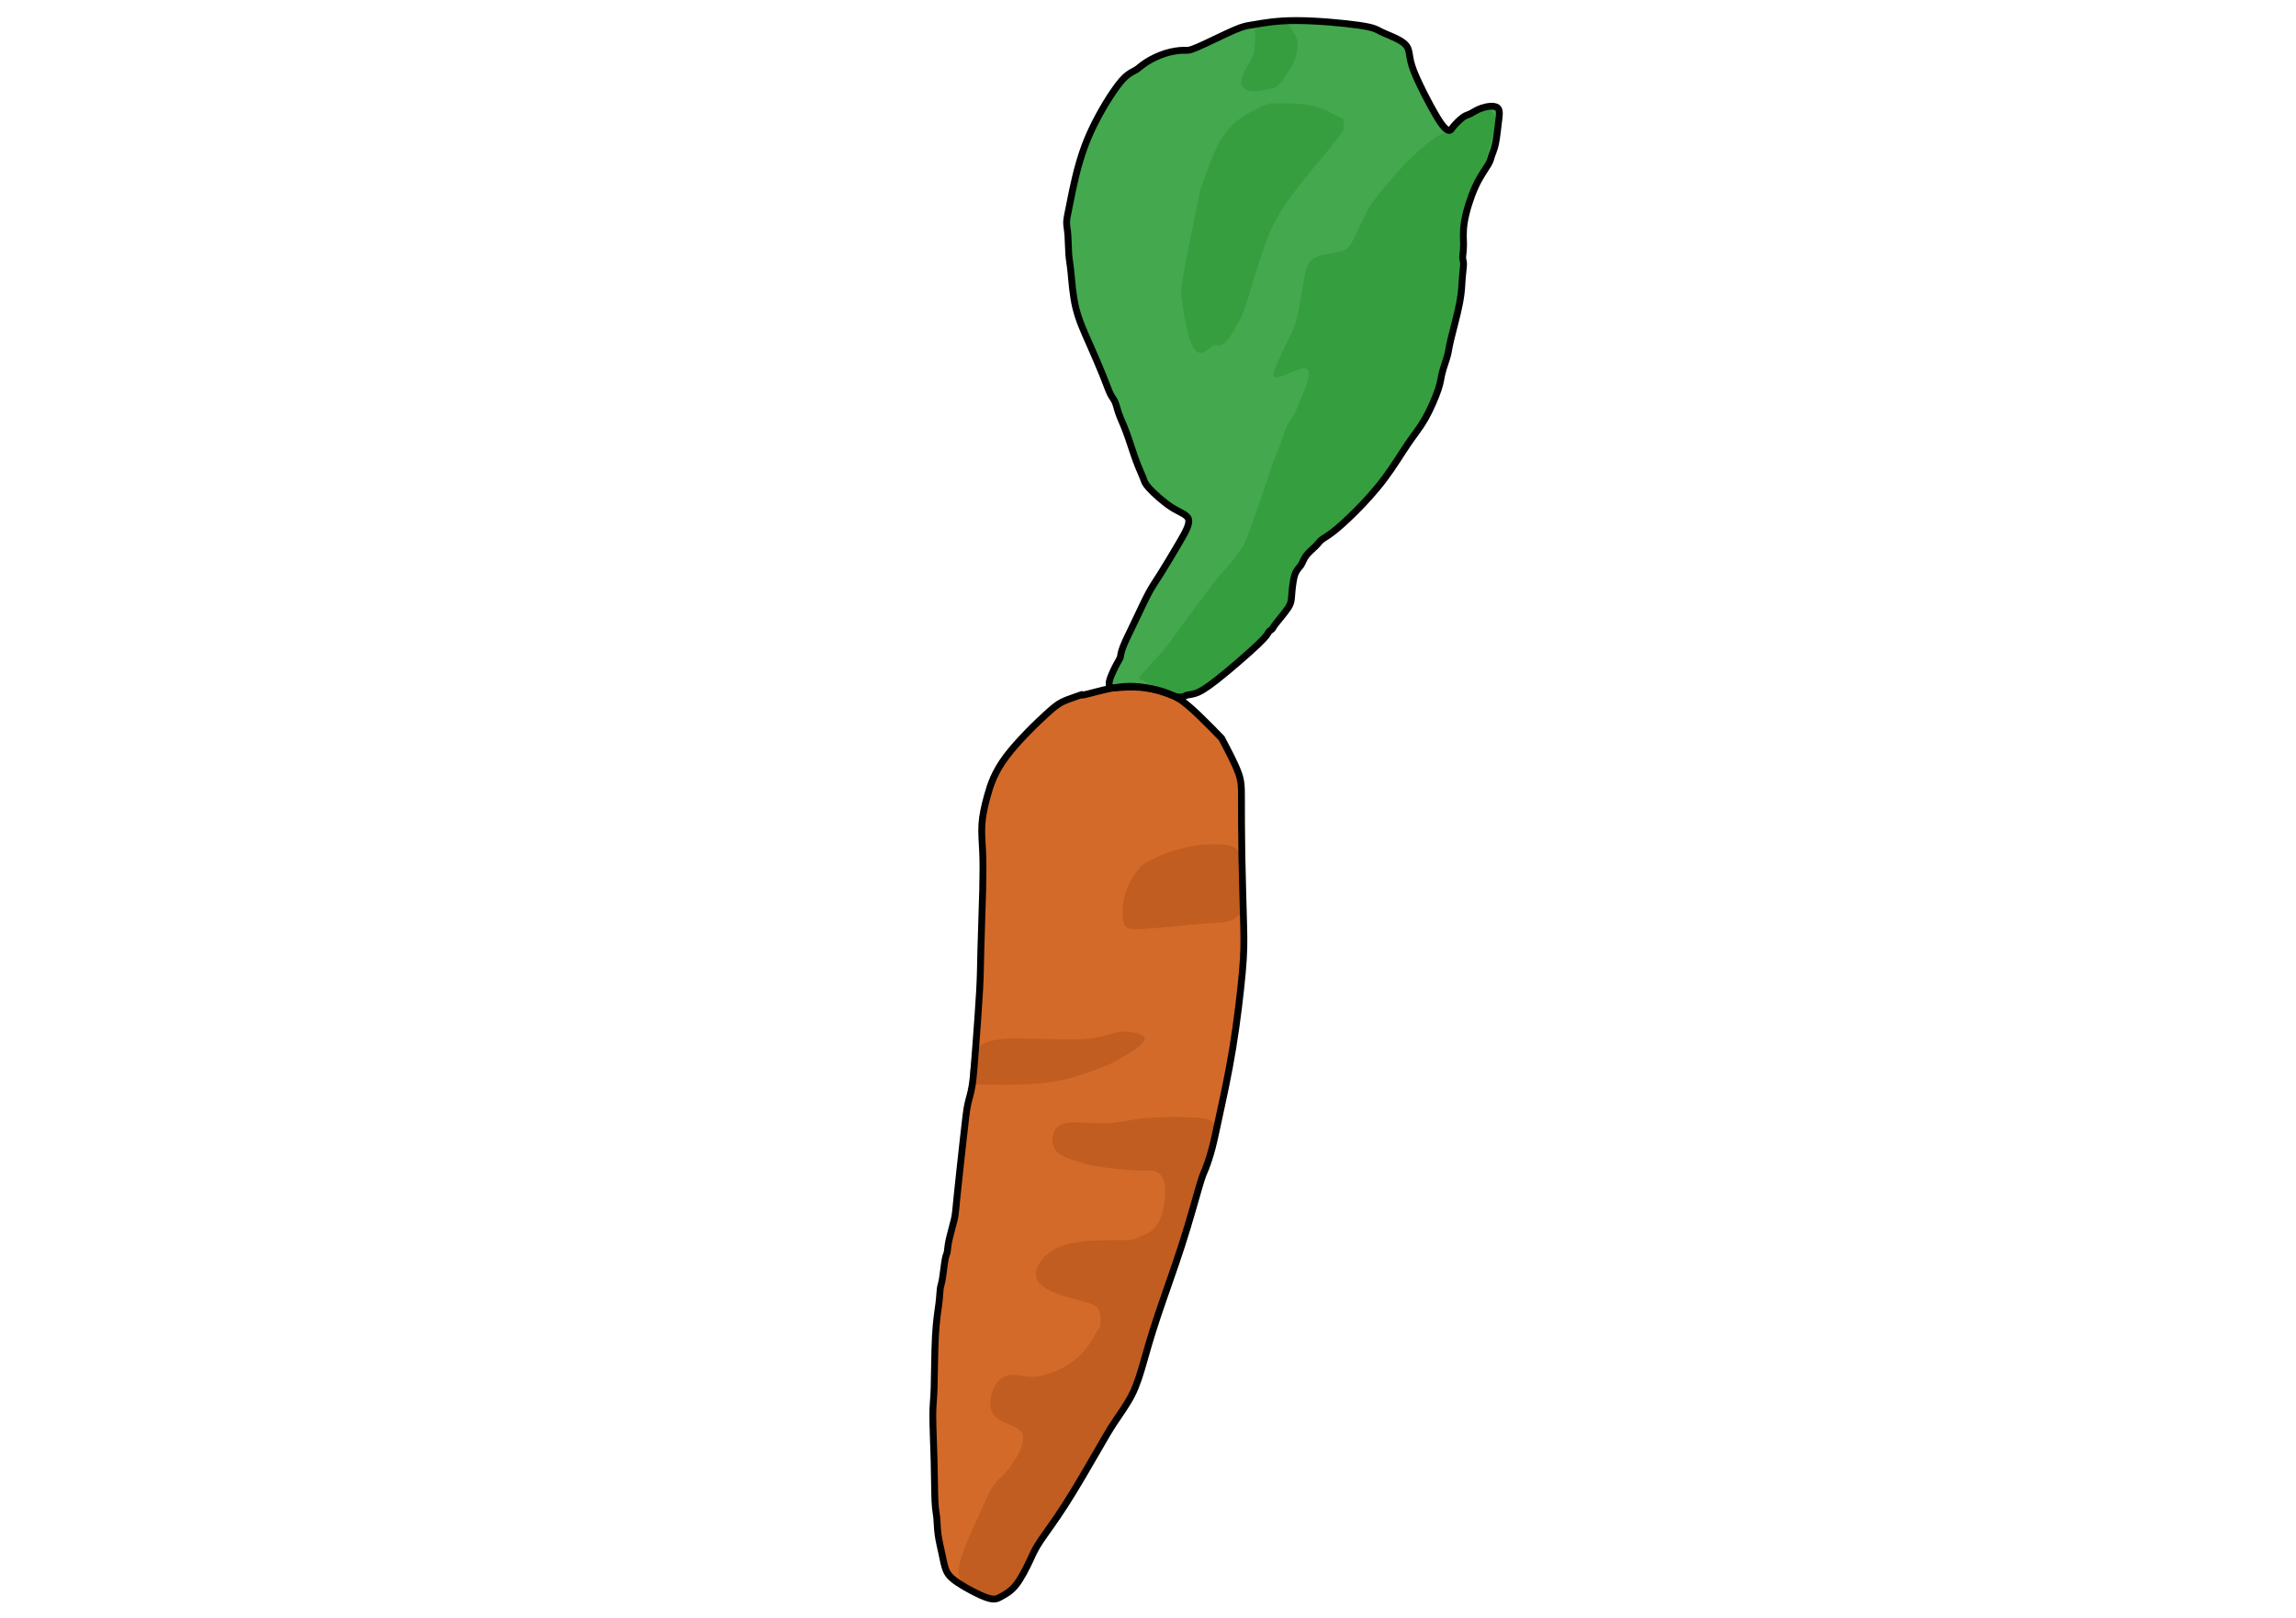 <?xml version="1.0" encoding="UTF-8" standalone="no"?>
<!-- Created with Inkscape (http://www.inkscape.org/) -->

<svg
   version="1.1"
   id="svg1"
   width="793.6"
   height="559.36"
   viewBox="0 0 793.6 559.36"
   sodipodi:docname="Carrot.svg"
   inkscape:version="1.4 (86a8ad7, 2024-10-11)"
   xmlns:inkscape="http://www.inkscape.org/namespaces/inkscape"
   xmlns:sodipodi="http://sodipodi.sourceforge.net/DTD/sodipodi-0.dtd"
   xmlns="http://www.w3.org/2000/svg"
   xmlns:svg="http://www.w3.org/2000/svg">
  <defs
     id="defs1">
    <inkscape:path-effect
       effect="bspline"
       id="path-effect13"
       is_visible="true"
       lpeversion="1.3"
       weight="33.333"
       steps="2"
       helper_size="0"
       apply_no_weight="true"
       apply_with_weight="true"
       only_selected="false"
       uniform="false" />
    <inkscape:path-effect
       effect="bspline"
       id="path-effect12"
       is_visible="true"
       lpeversion="1.3"
       weight="33.333"
       steps="2"
       helper_size="0"
       apply_no_weight="true"
       apply_with_weight="true"
       only_selected="false"
       uniform="false" />
    <inkscape:path-effect
       effect="bspline"
       id="path-effect11"
       is_visible="true"
       lpeversion="1.3"
       weight="33.333"
       steps="2"
       helper_size="0"
       apply_no_weight="true"
       apply_with_weight="true"
       only_selected="false"
       uniform="false" />
    <inkscape:path-effect
       effect="bspline"
       id="path-effect10"
       is_visible="true"
       lpeversion="1.3"
       weight="33.333"
       steps="2"
       helper_size="0"
       apply_no_weight="true"
       apply_with_weight="true"
       only_selected="false"
       uniform="false" />
    <inkscape:path-effect
       effect="bspline"
       id="path-effect9"
       is_visible="true"
       lpeversion="1.3"
       weight="33.333"
       steps="2"
       helper_size="0"
       apply_no_weight="true"
       apply_with_weight="true"
       only_selected="false"
       uniform="false" />
    <inkscape:path-effect
       effect="bspline"
       id="path-effect8"
       is_visible="true"
       lpeversion="1.3"
       weight="33.333"
       steps="2"
       helper_size="0"
       apply_no_weight="true"
       apply_with_weight="true"
       only_selected="false"
       uniform="false" />
    <inkscape:path-effect
       effect="bspline"
       id="path-effect7"
       is_visible="true"
       lpeversion="1.3"
       weight="33.333"
       steps="2"
       helper_size="0"
       apply_no_weight="true"
       apply_with_weight="true"
       only_selected="false"
       uniform="false" />
    <inkscape:path-effect
       effect="bspline"
       id="path-effect4"
       is_visible="true"
       lpeversion="1.3"
       weight="33.333"
       steps="2"
       helper_size="0"
       apply_no_weight="true"
       apply_with_weight="true"
       only_selected="false"
       uniform="false" />
    <inkscape:path-effect
       effect="bspline"
       id="path-effect2"
       is_visible="true"
       lpeversion="1.3"
       weight="33.333"
       steps="2"
       helper_size="0"
       apply_no_weight="true"
       apply_with_weight="true"
       only_selected="false"
       uniform="false" />
    <inkscape:path-effect
       effect="bspline"
       id="path-effect1"
       is_visible="true"
       lpeversion="1.3"
       weight="33.333"
       steps="2"
       helper_size="0"
       apply_no_weight="true"
       apply_with_weight="true"
       only_selected="false"
       uniform="false" />
  </defs>
  <sodipodi:namedview
     id="namedview1"
     pagecolor="#ffffff"
     bordercolor="#111111"
     borderopacity="1"
     inkscape:showpageshadow="0"
     inkscape:pageopacity="0"
     inkscape:pagecheckerboard="1"
     inkscape:deskcolor="#d1d1d1"
     showgrid="false"
     inkscape:zoom="3.9087068"
     inkscape:cx="435.31022"
     inkscape:cy="180.75032"
     inkscape:window-width="1920"
     inkscape:window-height="991"
     inkscape:window-x="-9"
     inkscape:window-y="-9"
     inkscape:window-maximized="1"
     inkscape:current-layer="svg1" />
  <g
     inkscape:groupmode="layer"
     inkscape:label="Image"
     id="g1"
     transform="matrix(1.253,0,0,1.253,-47.817,-30.978)">
    <path
       style="fill:#d36a2a;fill-opacity:0.996;stroke:none;stroke-width:1.89;stroke-opacity:1"
       d="m 363.233,217.421 c -2.94,-1.716 -6.333,-2.582 -9.589,-3.065 -3.256,-0.482 -6.375,-0.581 -13.451,1.316 -7.076,1.897 -1.105,-0.21 -5.087,1.188 -3.982,1.398 -4.706,1.64 -7.754,4.368 -3.048,2.728 -8.42,7.943 -11.652,12.268 -3.232,4.324 -4.323,7.757 -5.146,10.723 -0.822,2.966 -1.375,5.464 -1.531,7.92 -0.156,2.455 0.085,4.867 0.206,7.641 0.121,2.774 0.121,5.91 0.008,10.521 -0.113,4.612 -0.398,12.306 -0.504,16.511 -0.107,4.204 -0.107,6.858 -0.348,11.32 -0.241,4.462 -0.724,10.734 -1.085,15.558 -0.362,4.824 -0.603,8.201 -0.965,10.493 -0.362,2.291 -0.844,3.498 -1.206,5.186 -0.362,1.688 -0.603,3.859 -1.183,9.078 -0.58,5.219 -1.295,11.659 -1.745,16.064 -0.449,4.405 -0.449,5.129 -0.811,6.697 -0.362,1.568 -1.085,3.98 -1.447,5.668 -0.362,1.688 -0.362,2.653 -0.482,3.256 -0.121,0.603 -0.362,0.844 -0.603,2.171 -0.241,1.327 -0.482,3.739 -0.724,5.186 -0.241,1.447 -0.482,1.93 -0.603,2.774 -0.121,0.844 -0.121,2.05 -0.362,3.98 -0.241,1.93 -0.724,4.583 -0.965,9.045 -0.241,4.462 -0.241,10.734 -0.362,14.352 -0.121,3.618 -0.362,4.583 -0.362,7.598 0,3.015 0.241,8.08 0.362,12.663 0.121,4.583 0.121,8.683 0.241,11.096 0.121,2.412 0.362,3.136 0.482,4.342 0.121,1.206 0.121,2.894 0.362,4.704 0.241,1.809 0.724,3.739 1.085,5.427 0.362,1.688 0.603,3.136 1.085,4.342 0.482,1.206 1.206,2.171 3.377,3.618 2.171,1.447 5.789,3.377 7.96,4.101 2.171,0.724 2.894,0.241 3.98,-0.362 1.085,-0.603 2.533,-1.327 3.98,-3.136 1.447,-1.809 2.894,-4.704 3.889,-6.829 0.995,-2.126 1.388,-3.108 2.85,-5.315 1.462,-2.207 3.874,-5.343 6.889,-10.047 3.015,-4.704 6.633,-10.975 8.925,-14.955 2.291,-3.98 3.256,-5.668 4.732,-7.878 1.475,-2.209 3.294,-4.71 4.675,-7.372 1.382,-2.663 2.421,-6.125 3.2,-8.885 0.78,-2.76 1.986,-7.102 3.071,-10.358 1.085,-3.256 2.05,-5.427 3.377,-9.045 1.327,-3.618 3.015,-8.683 4.704,-14.352 1.688,-5.668 3.377,-11.94 4.342,-15.196 0.965,-3.256 1.206,-3.498 1.688,-4.704 0.482,-1.206 1.206,-3.377 1.809,-5.668 0.603,-2.291 1.085,-4.704 2.05,-9.166 0.965,-4.462 2.412,-10.975 3.618,-18.332 1.206,-7.357 2.171,-15.558 2.653,-20.985 0.482,-5.427 0.482,-8.08 0.362,-13.025 -0.121,-4.945 -0.362,-12.181 -0.482,-18.694 -0.121,-6.513 -0.121,-12.302 -0.121,-15.92 0,-3.618 0,-5.065 -0.912,-7.521 -0.912,-2.456 -2.736,-5.92 -4.559,-9.384 -3.823,-3.944 -8.981,-9.266 -11.921,-10.982 z"
       id="path1"
       inkscape:path-effect="#path-effect1"
       inkscape:original-d="m 363.68602,216.57123 c -3.3928,-0.86618 -6.78558,-1.73235 -10.17837,-2.59853 -3.11981,-0.0986 -6.2386,-0.19727 -9.35943,-0.29596 -10.90141,4.26296 -5.86307,-0.48716 -12.30158,4.34173 -0.72363,0.24121 -1.44725,0.48241 -2.17087,0.72362 -5.37244,5.21525 -10.74481,10.43044 -16.11722,15.64567 -1.09149,3.43292 -2.18298,6.86582 -3.27448,10.29876 -0.55306,2.49862 -1.10612,4.99722 -1.65919,7.49583 0.24121,2.41207 0.48242,4.82414 0.72362,7.23622 0,3.1357 0,6.27139 0,9.40709 -1.19846,6.05177 2.0026,13.87523 -0.72362,19.5378 0,2.65328 0,5.30656 0,7.95985 -0.48241,6.2714 -0.96483,12.54277 -1.44725,18.81417 -0.2412,3.37691 -0.48241,6.75381 -0.72362,10.13071 -0.48241,1.20604 -0.96482,2.41208 -1.44724,3.61812 -0.2412,2.17086 -0.48241,4.34173 -0.72362,6.5126 1.9513,8.58615 0.60258,14.95596 -2.53268,22.79409 0,0.72363 0,1.44725 0,2.17087 -0.72362,2.41208 -1.44724,4.82415 -2.17087,7.23622 0,0.96483 0,1.92966 0,2.89449 -0.2412,0.24121 -0.48241,0.48242 -0.72362,0.72363 -0.24121,2.41207 -0.48241,4.82414 -0.72362,7.23622 -0.24121,0.48241 -0.48242,0.96483 -0.72362,1.44724 0,1.20604 0,2.41208 0,3.61811 -0.48242,2.65328 -0.96483,5.30657 -1.44725,7.95985 0,6.27139 0,12.54278 0,18.81418 -0.2412,0.96483 -0.48241,1.92965 -0.72362,2.89448 0.24121,5.06536 0.48242,10.13072 0.72362,15.19607 0,4.10053 0,8.20105 0,12.30158 0.24121,0.72362 0.48242,1.44724 0.72363,2.17087 0,1.68845 0,3.3769 0,5.06535 0.48241,1.92966 0.96482,3.85932 1.44724,5.78898 0.24121,1.44724 0.48241,2.89449 0.72362,4.34173 0.72362,0.96483 1.44725,1.92966 2.17087,2.89449 3.61811,1.92966 7.23622,3.85932 10.85433,5.78898 0.72362,-0.48242 1.44725,-0.96483 2.17087,-1.44724 1.44724,-0.72363 2.89449,-1.44725 4.34173,-2.17087 1.44725,-2.89449 2.89449,-5.78898 4.34174,-8.68347 0.97306,-1.18483 1.44724,-2.13432 1.44724,-3.61811 2.41207,-3.1357 4.82415,-6.27139 7.23622,-9.40709 3.61811,-6.27139 7.23622,-12.54278 10.85434,-18.81418 0.96483,-1.68845 1.92966,-3.3769 2.89448,-5.06535 2.76908,-2.1605 4.25888,-4.89963 5.78898,-7.95985 0,-2.82932 1.18332,-6.24867 2.17087,-7.23622 1.20604,-4.34173 2.41207,-8.68347 3.61811,-13.0252 0.96483,-2.17087 1.92966,-4.34173 2.89449,-6.5126 1.68845,-5.06535 3.3769,-10.13071 5.06535,-15.19607 1.68846,-6.27139 3.37691,-12.54278 5.06536,-18.81417 0.24121,-0.24121 0.48242,-0.48242 0.72362,-0.72363 0.72363,-2.17086 1.44725,-4.34173 2.17087,-6.5126 0.48241,-2.41207 0.96483,-4.82414 1.44724,-7.23622 1.44725,-6.5126 2.89449,-13.0252 4.34174,-19.5378 0.96483,-8.20105 1.92966,-16.4021 2.89449,-24.60315 0,-2.65329 0,-5.30657 0,-7.95985 -0.24121,-7.23622 -0.48242,-14.47244 -0.72363,-21.70867 0,-5.78897 0,-11.57795 0,-17.36693 0,-1.44724 0,-2.89449 0,-4.34173 -1.82368,-3.46406 -5.47105,-10.3922 -5.47105,-10.3922 0,0 -8.57373,-9.66104 -11.46822,-11.83191 z"
       sodipodi:nodetypes="cccccccccscccccccccccccccccccccccccccccccccccccccccccccsscc"
       inkscape:label="Main carrot color" />
    <path
       style="fill:#44a84e;fill-opacity:1;stroke:none;stroke-width:1.89;stroke-opacity:1"
       d="m 344.097,213.594 c -0.121,-1.206 1.199,-3.922 1.979,-5.401 0.78,-1.479 1.021,-1.72 1.142,-2.202 0.121,-0.482 0.121,-1.206 0.724,-2.774 0.603,-1.568 1.809,-3.98 3.136,-6.754 1.327,-2.774 2.774,-5.91 3.859,-7.96 1.085,-2.05 1.809,-3.015 3.256,-5.307 1.447,-2.291 3.618,-5.91 5.307,-8.804 1.688,-2.894 2.894,-5.065 2.533,-6.392 -0.362,-1.327 -2.291,-1.809 -4.583,-3.256 -2.291,-1.447 -4.945,-3.859 -6.271,-5.307 -1.327,-1.447 -1.327,-1.93 -1.688,-2.894 -0.362,-0.965 -1.085,-2.412 -1.93,-4.704 -0.844,-2.291 -1.809,-5.427 -2.653,-7.719 -0.844,-2.291 -1.568,-3.739 -2.05,-5.065 -0.482,-1.327 -0.724,-2.533 -1.085,-3.377 -0.362,-0.844 -0.844,-1.327 -1.327,-2.291 -0.482,-0.965 -0.965,-2.412 -1.93,-4.824 -0.965,-2.412 -2.412,-5.789 -3.859,-9.045 -1.447,-3.256 -2.894,-6.392 -3.739,-9.889 -0.844,-3.498 -1.085,-7.357 -1.327,-9.769 -0.241,-2.412 -0.482,-3.377 -0.603,-4.945 -0.121,-1.568 -0.121,-3.739 -0.241,-5.307 -0.121,-1.568 -0.362,-2.533 -0.362,-3.498 0,-0.965 0.241,-1.93 0.965,-5.548 0.724,-3.618 1.93,-9.89 4.101,-15.678 2.171,-5.789 5.307,-11.096 7.477,-14.352 2.171,-3.256 3.377,-4.462 4.342,-5.186 0.965,-0.724 1.688,-0.965 2.412,-1.447 0.724,-0.482 1.447,-1.206 2.774,-2.05 1.327,-0.844 3.256,-1.809 5.186,-2.412 1.93,-0.603 3.859,-0.844 4.945,-0.844 1.085,-10e-7 1.327,0.241 3.859,-0.844 2.533,-1.085 7.357,-3.498 10.131,-4.704 2.774,-1.206 3.498,-1.206 5.668,-1.568 2.171,-0.362 5.789,-1.085 11.457,-1.085 5.668,0 13.387,0.724 17.488,1.327 4.101,0.603 4.583,1.085 5.789,1.688 1.206,0.603 3.136,1.327 4.583,2.05 1.447,0.724 2.412,1.447 2.894,2.412 0.482,0.965 0.482,2.171 0.844,3.739 0.362,1.568 1.085,3.498 2.653,6.754 1.568,3.256 3.98,7.839 5.548,10.131 1.568,2.291 2.291,2.291 2.653,2.171 0.362,-0.121 0.362,-0.362 0.965,-1.085 0.603,-0.724 1.809,-1.93 2.653,-2.533 0.844,-0.603 1.327,-0.603 2.05,-0.965 0.724,-0.362 1.688,-1.085 3.136,-1.568 1.447,-0.482 3.377,-0.724 4.221,-0.121 0.844,0.603 0.603,2.05 0.362,3.98 -0.241,1.93 -0.482,4.342 -0.844,6.03 -0.362,1.688 -0.844,2.653 -1.085,3.377 -0.241,0.724 -0.241,1.206 -0.965,2.412 -0.724,1.206 -2.171,3.136 -3.498,6.03 -1.327,2.894 -2.533,6.754 -3.015,9.648 -0.482,2.894 -0.241,4.824 -0.241,6.392 0,1.568 -0.241,2.774 -0.241,3.498 0,0.724 0.241,0.965 0.241,1.809 -10e-6,0.844 -0.241,2.291 -0.362,3.98 -0.121,1.688 -0.121,3.618 -0.724,6.754 -0.603,3.136 -1.809,7.477 -2.412,10.01 -0.603,2.533 -0.603,3.256 -0.965,4.583 -0.362,1.327 -1.085,3.256 -1.447,4.704 -0.362,1.447 -0.362,2.412 -1.085,4.583 -0.724,2.171 -2.171,5.548 -3.618,8.08 -1.447,2.533 -2.894,4.221 -4.704,6.874 -1.809,2.653 -3.98,6.271 -6.513,9.648 -2.533,3.377 -5.427,6.513 -7.96,9.045 -2.533,2.533 -4.704,4.462 -6.271,5.668 -1.568,1.206 -2.533,1.688 -3.136,2.171 -0.603,0.482 -0.844,0.965 -1.568,1.688 -0.724,0.724 -1.93,1.688 -2.653,2.653 -0.724,0.965 -0.965,1.93 -1.447,2.653 -0.482,0.724 -1.206,1.206 -1.688,2.653 -0.482,1.447 -0.724,3.859 -0.844,5.427 -0.121,1.568 -0.121,2.291 -0.965,3.618 -0.844,1.327 -2.533,3.256 -3.377,4.342 -0.844,1.085 -0.844,1.327 -1.085,1.568 -0.241,0.241 -0.724,0.482 -0.965,0.844 -0.241,0.362 -0.241,0.844 -2.894,3.377 -2.653,2.533 -7.96,7.116 -11.337,9.769 -3.377,2.653 -4.824,3.377 -5.91,3.739 -1.085,0.362 -1.809,0.362 -2.291,0.482 -0.482,0.121 -0.724,0.362 -1.206,0.482 -0.482,0.121 -1.206,0.121 -1.953,-0.064 -0.747,-0.185 -1.517,-0.554 -2.872,-1.026 -1.355,-0.472 -3.294,-1.048 -5.441,-1.346 -2.147,-0.298 -4.504,-0.318 -6.462,-0.176 -1.958,0.142 -3.519,0.446 -3.639,-0.76 z"
       id="path2"
       inkscape:path-effect="#path-effect2"
       inkscape:original-d="m 342.65708,215.10392 c 1.31932,-2.71599 2.63865,-5.43197 3.95797,-8.14796 0.24121,-0.24121 0.48241,-0.48242 0.72362,-0.72362 0,-0.72363 0,-1.44725 0,-2.17087 1.20604,-2.41207 2.41208,-4.82415 3.61811,-7.23622 1.44725,-3.1357 2.89449,-6.2714 4.34174,-9.40709 0.72362,-0.96483 1.44724,-1.92966 2.17086,-2.89449 2.17087,-3.61811 4.34174,-7.23622 6.5126,-10.85433 1.20604,-2.17087 2.41208,-4.34174 3.61811,-6.5126 -1.92966,-0.48242 -3.85931,-0.96483 -5.78897,-1.44725 -2.65329,-2.41207 -5.30657,-4.82415 -7.95985,-7.23622 0,-0.48242 0,-0.96483 0,-1.44725 -0.72362,-1.44724 -1.44724,-2.89448 -2.17087,-4.34173 -0.96482,-3.1357 -1.92965,-6.27139 -2.89448,-9.40709 -0.72363,-1.44724 -1.44725,-2.89449 -2.17087,-4.34173 -0.24121,-1.20604 -0.48242,-2.41208 -0.72362,-3.61811 -0.48242,-0.48242 -0.96483,-0.96483 -1.44725,-1.44725 -0.48241,-1.44724 -0.96483,-2.89449 -1.44724,-4.34173 -1.44725,-3.3769 -2.89449,-6.75381 -4.34174,-10.13071 -1.44724,-3.1357 -2.89448,-6.27139 -4.34173,-9.40709 -0.24121,-3.85932 -0.48241,-7.71864 -0.72362,-11.577956 -0.24121,-0.96483 -0.48242,-1.92966 -0.72362,-2.894489 0,-2.170867 0,-4.341734 0,-6.5126 -0.24121,-0.96483 -0.48242,-1.92966 -0.72363,-2.894489 0.24121,-0.96483 0.48242,-1.92966 0.72363,-2.894489 1.20603,-6.271393 2.41207,-12.542786 3.61811,-18.814178 3.13569,-5.306563 6.27139,-10.613126 9.40709,-15.919689 1.20603,-1.206038 2.41207,-2.412075 3.61811,-3.618112 0.72362,-0.241207 1.44724,-0.482414 2.17086,-0.723622 0.72363,-0.723622 1.44725,-1.447244 2.17087,-2.170867 1.92966,-0.964829 3.85932,-1.929659 5.78898,-2.894488 1.92966,-0.241208 3.85932,-0.482415 5.78898,-0.723623 0.2412,0.241208 0.48241,0.482415 0.72362,0.723623 4.82415,-2.412075 9.6483,-4.824149 14.47244,-7.236223 0.72363,0 1.44725,0 2.17087,0 3.61811,-0.723622 7.23622,-1.447244 10.85433,-2.170866 7.71864,0.723622 15.43728,1.447244 23.15592,2.170866 0.48241,0.482415 0.96483,0.96483 1.44724,1.447245 1.92966,0.723622 3.85932,1.447244 5.78898,2.170866 0.96483,0.723623 1.92966,1.447245 2.89449,2.170867 0,1.206037 0,2.412074 0,3.618111 0.72362,1.92966 1.44724,3.859319 2.17086,5.788978 2.41208,4.582941 4.82415,9.165882 7.23623,13.748822 0.72362,0 1.44724,0 2.17086,0 0,-0.241207 0,-0.482414 0,-0.723622 1.20604,-1.206037 2.41208,-2.412074 3.61811,-3.618111 0.48242,0 0.96483,0 1.44725,0 0.96483,-0.723622 1.92966,-1.447244 2.89449,-2.170867 1.92966,-0.241207 3.85932,-0.482414 5.78898,-0.723622 -0.24121,1.447245 -0.48242,2.894489 -0.72363,4.341734 -0.2412,2.412074 -0.48241,4.824148 -0.72362,7.236222 -0.48241,0.96483 -0.96483,1.929659 -1.44724,2.894489 0,0.482415 0,0.964829 0,1.447244 -1.44725,1.92966 -2.89449,3.859319 -4.34174,5.788978 -1.20603,3.859319 -2.41207,7.718637 -3.61811,11.577956 0.24121,1.929659 0.48242,3.859318 0.72362,5.788978 -0.2412,1.206037 -0.48241,2.412074 -0.72362,3.618111 0.24121,0.241207 0.48242,0.482415 0.72362,0.723622 -0.2412,1.447245 -0.48241,2.894489 -0.72362,4.341731 0,1.92966 0,3.85932 0,5.78898 -1.20604,4.34173 -2.41207,8.68347 -3.61811,13.0252 0,0.72362 0,1.44724 0,2.17087 -0.72362,1.92966 -1.44724,3.85932 -2.17087,5.78898 0,0.96482 0,1.92965 0,2.89448 -1.44724,3.37691 -2.89449,6.75381 -4.34173,10.13072 -1.44724,1.68845 -2.89449,3.3769 -4.34173,5.06535 -2.17087,3.61811 -4.34174,7.23622 -6.5126,10.85433 -2.89449,3.1357 -5.78898,6.2714 -8.68347,9.40709 -2.17087,1.92966 -4.34173,3.85932 -6.5126,5.78898 -0.96483,0.48242 -1.92966,0.96483 -2.89449,1.44725 -0.24121,0.48241 -0.48241,0.96483 -0.72362,1.44724 -1.20604,0.96483 -2.41208,1.92966 -3.61811,2.89449 -0.24121,0.96483 -0.48242,1.92966 -0.72362,2.89449 -0.72363,0.48241 -1.44725,0.96483 -2.17087,1.44724 -0.24121,2.41208 -0.48242,4.82415 -0.72362,7.23622 0,0.72363 0,1.44725 0,2.17087 -1.68846,1.92966 -3.37691,3.85932 -5.06536,5.78898 0,0.24121 0,0.48241 0,0.72362 -0.48241,0.24121 -0.96483,0.48242 -1.44724,0.72362 0,0.48242 0,0.96483 0,1.44725 -5.30657,4.58294 -10.61313,9.16588 -15.91969,13.74882 -1.44725,0.72362 -2.89449,1.44725 -4.34174,2.17087 -0.72362,0 -1.44724,0 -2.17086,0 -0.24121,0.2412 -0.48242,0.48241 -0.72363,0.72362 -0.72362,0 -1.44724,0 -2.17086,0 -0.77044,-0.36913 -1.54087,-0.73825 -2.31132,-1.10738 -1.93887,-0.57564 -3.87772,-1.15127 -5.81657,-1.72691 -2.35606,-0.0201 -4.71212,-0.0401 -7.06818,-0.0602 -1.56053,0.30391 -3.12106,0.60782 -4.68159,0.91174 z"
       inkscape:label="Main leaves color"
       sodipodi:nodetypes="ccccccccccccccccccccccccccccccccccccccccccccccccccccccccccccccccccccccccccccccccccccccccc" />
    <path
       style="fill:#c15d20;fill-opacity:1;stroke:none;stroke-width:1.89;stroke-opacity:1"
       d="m 302.65,458.971 c -0.247,-2.519 1.245,-6.445 2.464,-9.35 1.219,-2.905 2.184,-4.835 3.27,-7.247 1.085,-2.412 2.291,-5.307 3.377,-7.116 1.085,-1.809 2.05,-2.533 3.136,-3.618 1.085,-1.085 2.291,-2.533 3.618,-4.824 1.327,-2.291 2.774,-5.427 1.206,-7.236 -1.568,-1.809 -6.151,-2.291 -7.713,-4.962 -1.563,-2.671 -0.119,-7.482 2.048,-9.401 2.167,-1.918 5.062,-0.954 7.595,-0.712 2.533,0.241 4.704,-0.241 7.839,-1.568 3.136,-1.327 7.236,-3.498 10.734,-10.01 3.498,-6.513 0.603,4.342 1.327,-1.447 0.724,-5.789 -0.724,-6.513 -2.903,-7.21 -2.179,-0.698 -6.09,-1.6 -8.83,-2.622 -2.74,-1.022 -5.634,-2.469 -5.875,-5.002 -0.241,-2.533 2.171,-6.151 6.633,-7.96 4.462,-1.809 10.975,-1.809 14.714,-1.809 3.739,0 4.704,0 5.548,-0.241 0.844,-0.241 1.568,-0.724 2.171,-0.965 0.603,-0.241 1.085,-0.241 2.05,-0.844 0.965,-0.603 2.412,-1.809 3.377,-4.462 0.965,-2.653 1.447,-6.754 0.965,-9.166 -0.482,-2.412 -1.93,-3.136 -2.894,-3.377 -0.965,-0.241 -1.447,0 -4.221,-0.121 -2.774,-0.121 -7.839,-0.603 -10.975,-1.085 -3.136,-0.482 -4.342,-0.965 -6.28,-1.57 -1.939,-0.605 -4.597,-1.33 -5.792,-3.136 -1.195,-1.806 -0.953,-4.7 0.494,-6.148 1.447,-1.447 4.101,-1.447 6.754,-1.327 2.653,0.121 5.307,0.362 8.08,0.121 2.774,-0.241 5.668,-0.965 9.407,-1.327 3.739,-0.362 8.322,-0.362 11.91,-0.264 3.588,0.098 6.181,0.294 7.108,1.658 0.927,1.364 0.189,3.897 -1.468,9.328 -1.657,5.431 -9.03,29.283 -11.194,36.115 -2.164,6.831 -4.318,13.457 -5.766,17.9 -1.449,4.444 -2.187,6.69 -3.393,9.343 -1.206,2.653 -2.962,5.864 -4.416,8.379 -1.454,2.515 -2.753,4.605 -4.685,7.856 -1.933,3.251 -5.018,8.559 -6.998,11.881 -1.981,3.322 -3.202,5.252 -4.544,6.933 -1.342,1.681 -2.804,3.113 -3.656,4.312 -0.852,1.198 -1.093,2.163 -1.455,3.008 -0.362,0.844 -0.844,1.568 -1.085,2.171 -0.241,0.603 -0.241,1.085 -0.724,1.93 -0.482,0.844 -1.447,2.05 -1.93,2.894 -0.482,0.844 -0.482,1.327 -1.327,2.533 -0.844,1.206 -2.533,3.136 -4.119,4.384 -1.586,1.248 -3.069,1.814 -4.365,1.874 -1.296,0.061 -2.404,-0.384 -3.214,-0.738 -0.81,-0.354 -1.323,-0.618 -2.559,-1.338 -1.236,-0.72 -3.196,-1.896 -3.443,-4.414 z"
       id="path7"
       inkscape:path-effect="#path-effect8"
       inkscape:original-d="m 300.9364,460.31419 c 1.85951,-3.71215 3.03567,-7.75819 4.43218,-11.66841 0.96483,-1.92966 1.92966,-3.85931 2.89449,-5.78897 1.20604,-2.89449 2.41207,-5.78898 3.61811,-8.68347 0.96483,-0.72362 1.92966,-1.44725 2.89449,-2.17087 1.20603,-1.44724 2.41207,-2.89448 3.61811,-4.34173 1.44725,-3.1357 2.89449,-6.27139 4.34174,-9.40709 -4.58295,-0.48241 -9.16589,-0.96483 -13.74883,-1.44724 1.28305,-4.91202 2.06616,-9.92133 4.34174,-14.47245 2.89449,0.96483 5.78897,1.92966 8.68346,2.89449 2.17087,-0.48241 4.34174,-0.96483 6.5126,-1.44724 4.10053,-2.17087 8.20106,-4.34174 12.30158,-6.5126 2.34193,-11.70957 -0.81275,5.82841 2.89449,-10.85434 -1.44724,-0.72362 -2.89449,-1.44724 -4.34173,-2.17086 -2.8158,-1.08538 -7.19505,0.0412 -9.40709,-2.17087 -2.89453,-1.44726 -5.789,-2.8945 -8.68347,-4.34173 2.41206,-3.61809 4.82415,-7.23623 7.23622,-10.85434 6.5126,0 13.0252,0 19.5378,0 0.96483,0 1.92966,0 2.89449,0 0.72362,-0.48241 1.44725,-0.96483 2.17087,-1.44724 0.48241,0 0.96483,0 1.44724,0 1.44725,-1.20604 2.89449,-2.41208 4.34174,-3.61811 0.48241,-4.10053 0.96483,-8.20106 1.44724,-12.30158 -1.44724,-0.72362 -2.89449,-1.44725 -4.34173,-2.17087 -0.48242,0.24121 -0.96483,0.48242 -1.44725,0.72362 -5.06535,-0.48241 -10.13071,-0.96483 -15.19606,-1.44724 -1.20604,-0.48242 -2.41208,-0.96483 -3.61811,-1.44725 -2.68712,-0.66929 -5.4728,-0.92734 -7.95985,-2.17086 0.24121,-2.89449 0.48242,-5.78898 0.72362,-8.68347 2.65328,0 5.30657,0 7.95985,0 2.65328,0.24121 5.30656,0.48242 7.95984,0.72362 2.89449,-0.72362 5.78898,-1.44724 8.68347,-2.17086 4.58294,0 9.16588,0 13.74882,0 2.59298,0.19598 5.18596,0.39196 7.77894,0.58794 -0.7387,2.53268 -1.47733,5.06514 -2.21609,7.59803 2.39654,9.86575 -5.98008,33.40793 -12.12067,39.21128 -2.15578,6.63316 -4.309,13.25846 -6.46738,19.89961 -0.7387,2.24625 -1.4774,4.49249 -2.21609,6.73873 -1.67338,3.06032 -3.42897,6.27101 -5.02013,9.18096 -1.67105,1.89915 -2.79008,4.10116 -3.9347,6.3317 -0.27268,5.70198 -4.82122,10.15923 -8.37175,14.40261 -1.22111,1.92966 -2.44223,3.85932 -3.66334,5.78897 -1.46232,1.43217 -2.92464,2.86434 -4.38696,4.29651 -0.24121,0.96483 -0.48241,1.92965 -0.72362,2.89449 -0.48241,0.72362 -0.96482,1.44724 -1.44724,2.17087 0,0.48242 0,0.96483 0,1.44725 -0.96484,1.20604 -1.92966,2.41207 -2.89449,3.61811 0,0.48241 0,0.96482 0,1.44724 -1.68845,1.92965 -3.3769,3.85931 -5.06536,5.78898 -1.48331,0.56599 -2.96662,1.13199 -4.44993,1.69798 -1.10805,-0.44472 -2.21609,-0.88945 -3.32414,-1.33418 -0.51256,-0.26382 -1.02513,-0.52764 -1.53769,-0.79146 -1.95981,-1.17589 -3.91961,-2.35177 -5.87943,-3.52766 z"
       inkscape:label="Carrot shadow 1"
       sodipodi:nodetypes="cccccccccccccccccsccccccccccccccsccccccccccccccccsccc" />
    <path
       style="fill:#c15d20;fill-opacity:1;stroke:none;stroke-width:1.89;stroke-opacity:1"
       d="m 305.73,323.866 c 5.427,0.106 10.854,0.211 15.256,0.023 4.402,-0.188 7.779,-0.671 10.28,-1.183 2.501,-0.512 5.241,-1.425 8.301,-2.531 3.059,-1.106 4.646,-1.786 6.5,-2.779 1.853,-0.994 3.832,-2.23 5.335,-3.316 1.503,-1.086 2.932,-2.319 2.449,-3.164 -0.482,-0.844 -2.774,-1.387 -4.523,-1.538 -1.749,-0.151 -2.955,0.09 -4.643,0.573 -1.688,0.482 -3.859,1.206 -7.588,1.453 -3.729,0.247 -9.996,-0.026 -15.205,-0.144 -5.209,-0.118 -10.538,-0.133 -13.252,1.985 -2.714,2.118 -2.812,6.369 -2.861,8.495 -0.049,2.126 -0.049,2.126 -0.049,2.126 z"
       id="path8"
       inkscape:path-effect="#path-effect9"
       inkscape:original-d="m 305.73039,323.86618 c 0,0 10.85432,0.21105 16.2815,0.31658 3.37691,-0.48241 6.75381,-0.96483 10.13071,-1.44724 1.35448,-1.35254 4.18505,-1.99484 8.68347,-2.89449 1.68148,-1.04943 3.07925,-2.17087 5.06536,-2.17087 1.92961,-1.42726 3.31153,-3.61811 5.78897,-3.61811 1.2248,-1.05778 2.65328,-2.29147 3.97992,-3.43721 -2.29147,-0.54272 -4.58293,-1.08543 -6.8744,-1.62815 -1.20604,0.24121 -2.41208,0.48242 -3.61812,0.72363 -2.17086,0.72362 -4.34173,1.44724 -6.5126,2.17086 -5.28389,-0.30999 -11.65342,1.77131 -16.64331,-0.72362 -5.32917,-0.0151 -10.65834,-0.0301 -15.98753,-0.0452 -0.098,4.25129 -0.19598,8.50257 -0.29397,12.75385 0,-1e-5 0,-3e-5 0,-3e-5 z"
       inkscape:label="Carrot shadow 2"
       sodipodi:nodetypes="cccccccccccccc" />
    <path
       style="fill:#c15d20;fill-opacity:1;stroke:none;stroke-width:1.89;stroke-opacity:1"
       d="m 354.213,262.795 c -1.085,0.603 -1.085,0.603 -1.93,1.688 -0.844,1.085 -2.533,3.256 -3.498,6.151 -0.965,2.894 -1.206,6.513 -0.724,8.442 0.482,1.93 1.688,2.171 5.668,1.93 3.98,-0.241 10.734,-0.965 14.834,-1.327 4.101,-0.362 5.548,-0.362 6.754,-0.482 1.206,-0.121 2.171,-0.362 2.894,-0.724 0.724,-0.362 1.206,-0.844 1.666,-1.206 0.46,-0.362 0.897,-0.603 1.138,-2.05 0.241,-1.447 0.286,-4.101 0.234,-7.161 -0.053,-3.06 -0.204,-6.528 -1.41,-8.337 -1.206,-1.809 -3.467,-1.96 -5.442,-2.035 -1.975,-0.075 -3.663,-0.075 -6.075,0.286 -2.412,0.362 -5.548,1.085 -8.201,2.05 -2.653,0.965 -4.824,2.171 -5.91,2.774 z"
       id="path9"
       inkscape:path-effect="#path-effect10"
       inkscape:original-d="m 353.12765,263.39849 v 0 c -1.68845,2.17087 -3.3769,4.34174 -5.06536,6.5126 -0.2412,3.61811 -0.48241,7.23622 -0.72362,10.85434 1.20604,0.2412 2.41208,0.48241 3.61811,0.72362 6.75381,-0.72362 13.50762,-1.44725 20.26143,-2.17087 1.44724,0 2.89448,0 4.34173,0 0.96483,-0.24121 1.92966,-0.48241 2.89449,-0.72362 0.48241,-0.48242 0.96483,-0.96483 1.44724,-1.44725 0.43719,-0.24121 0.87438,-0.48241 1.31157,-0.72362 0.0452,-2.65328 0.0905,-5.30656 0.13568,-7.95984 -0.15075,-3.46736 -0.30151,-6.93471 -0.45226,-10.40208 -2.26133,-0.15075 -4.52264,-0.30151 -6.78397,-0.45226 -1.68845,0 -3.3769,0 -5.06535,0 -3.1357,0.72363 -6.27139,1.44725 -9.40709,2.17087 -2.17087,1.20604 -4.34173,2.41208 -6.5126,3.61811 z"
       inkscape:label="Carrot shadow 3"
       sodipodi:nodetypes="ccccccccccccsccc" />
    <path
       style="fill:#369e40;fill-opacity:0.996;stroke:none;stroke-width:1.89;stroke-opacity:1"
       d="m 353.452,210.358 c 1.354,-1.444 4.003,-4.27 5.642,-6.173 1.639,-1.902 2.151,-2.755 2.62,-3.437 0.469,-0.682 0.895,-1.194 2.857,-3.88 1.961,-2.686 5.458,-7.547 7.856,-10.627 2.398,-3.08 3.662,-4.344 4.725,-5.578 1.064,-1.234 1.916,-2.428 2.599,-3.366 0.682,-0.938 1.194,-1.62 1.706,-2.65 0.512,-1.03 1.809,-4.523 2.905,-7.619 1.096,-3.096 1.785,-5.25 2.382,-6.999 0.597,-1.749 1.109,-3.114 1.45,-4.18 0.341,-1.066 0.512,-1.834 0.938,-3.028 0.427,-1.194 1.109,-2.816 1.703,-4.3 0.594,-1.484 1.11,-2.861 1.494,-3.971 0.384,-1.11 0.64,-1.963 1.152,-2.901 0.512,-0.938 1.279,-1.961 1.753,-2.789 0.474,-0.827 0.642,-1.415 1.752,-4.045 1.11,-2.63 3.166,-7.318 1.84,-8.272 -1.327,-0.954 -6.036,1.826 -8.049,2.234 -2.013,0.408 -1.34,-1.523 -0.133,-4.215 1.208,-2.692 2.865,-5.957 3.884,-8.226 1.019,-2.269 1.359,-3.459 1.819,-5.781 0.46,-2.321 0.447,-2.244 1.193,-6.782 0.746,-4.538 1.057,-6.541 3.102,-7.796 2.045,-1.255 5.278,-1.284 7.415,-1.897 2.138,-0.614 2.735,-1.807 3.46,-3.3 0.725,-1.492 1.578,-3.283 2.386,-5.027 0.808,-1.744 1.579,-3.458 3.37,-5.888 1.791,-2.431 4.605,-5.586 6.311,-7.505 1.706,-1.919 2.303,-2.601 2.857,-3.155 0.554,-0.554 1.066,-0.981 2.089,-1.919 1.023,-0.938 2.558,-2.388 3.923,-3.454 1.364,-1.066 2.558,-1.748 3.539,-2.132 0.981,-0.384 1.748,-0.469 2.26,-0.597 0.512,-0.128 0.768,-0.298 1.673,-1.828 0.905,-1.529 -0.19,0.505 2.092,-1.207 2.282,-1.712 1.949,-1.613 4.269,-2.441 2.32,-0.827 3.116,-1.134 3.994,0.699 0.877,1.833 0.894,1.517 -1.297,9.26 -2.191,7.743 0.588,-0.151 -1.364,4.634 -1.952,4.785 -1.958,4.793 -2.603,6.486 -0.646,1.693 -3.317,11.043 -3.372,12.887 -0.055,1.844 0.02,4.917 -0.158,8.779 -0.179,3.862 -0.598,8.386 -1.243,12.064 -0.646,3.678 -1.509,6.407 -2.356,9.502 -0.847,3.095 -1.627,6.349 -2.502,9.116 -0.875,2.767 -1.823,4.923 -3.198,7.584 -1.374,2.661 -3.118,5.733 -4.698,8.575 -1.58,2.842 -2.923,5.326 -4.855,8.168 -1.932,2.842 -4.197,5.718 -6.127,7.999 -1.93,2.281 -3.348,3.741 -4.425,4.696 -1.077,0.954 -1.812,1.402 -4.297,3.47 -2.485,2.069 -3.505,2.958 -6.291,5.844 -2.786,2.887 -4.24,4.783 -5.295,7.299 -1.055,2.516 -1.375,5.213 -1.751,6.95 -0.376,1.738 -0.789,2.481 -1.987,3.98 -1.198,1.499 -3.159,3.716 -6.209,6.699 -3.05,2.983 -7.269,6.803 -10.541,9.692 -3.273,2.889 -5.639,4.882 -7.782,5.89 -2.143,1.007 -4.061,1.029 -6.663,0.181 -2.602,-0.848 -5.884,-2.563 -7.526,-3.421 -1.642,-0.858 -1.642,-0.858 -0.288,-2.303 z"
       id="path10"
       inkscape:path-effect="#path-effect11"
       inkscape:original-d="m 352.09856,211.80279 c 2.70762,-2.88885 5.35641,-5.71491 8.12288,-8.66655 0.51168,-0.8528 1.02336,-1.70559 1.53504,-2.55839 0.4264,-0.51168 0.8528,-1.02336 1.27919,-1.53503 3.46306,-4.88501 6.97744,-9.73298 10.48941,-14.58283 1.39588,-1.20322 2.38116,-2.74526 3.83758,-3.83759 0.8528,-1.19392 1.7056,-2.38783 2.55839,-3.58175 0.51168,-0.68223 1.02336,-1.36447 1.53504,-2.04671 0,-1.56752 2.26287,-4.70222 3.32591,-8.95437 1.10875,-1.9693 1.43678,-4.23909 2.04671,-6.39598 0.51168,-1.36447 1.02336,-2.72895 1.53503,-4.09342 0.17056,-0.76752 0.34112,-1.53504 0.51168,-2.30255 0.66941,-1.62678 1.24829,-3.2916 2.04672,-4.86095 0.19167,-1.46767 0.92949,-2.76124 1.53503,-4.09342 0.25584,-0.8528 0.51168,-1.7056 0.76752,-2.55839 0.76751,-1.02336 1.53503,-2.04671 2.30255,-3.07007 -0.002,-0.68367 0.25831,-1.24514 0.51168,-1.79087 2.05632,-4.68803 4.11264,-9.37605 6.16896,-14.06408 -4.70945,2.77995 -9.4189,5.55989 -14.12835,8.33984 0.68401,-1.9641 1.35645,-3.89496 2.05204,-5.89229 1.71958,-3.3873 3.37696,-6.65209 5.07289,-9.99279 0.34211,-1.19742 0.68223,-2.38782 1.02335,-3.58174 -0.0978,-3.56234 0.84122,-3.32509 1.66594,-9.92286 0.39207,-2.525417 0.70299,-4.528068 1.08731,-7.003596 3.7184,1.301849 6.94853,1.042653 10.61733,-0.09594 0.59696,-1.193916 1.19392,-2.387832 1.79087,-3.581748 0.8528,-1.790873 1.7056,-3.581747 2.55839,-5.372621 0.52025,-1.806859 1.46537,-3.442406 2.30256,-5.116781 2.81423,-3.155349 5.62846,-6.310698 8.44269,-9.466047 0.59695,-0.682237 1.19391,-1.364475 1.79087,-2.046713 0.51168,-0.426398 1.02336,-0.852797 1.53503,-1.279195 1.53504,-1.449755 3.07007,-2.89951 4.60511,-4.349265 1.19391,-0.682237 2.38783,-1.364475 3.58175,-2.046712 0.76751,-0.08528 1.53503,-0.17056 2.30255,-0.25584 0.25584,-0.170559 0.51168,-0.341118 0.76751,-0.511678 1.55509,-2.888015 0.45969,-0.853714 1.79087,-3.325908 3.23287,-0.950844 2.89952,-0.852797 4.34927,-1.279195 3.19049,-1.228422 3.98683,-1.535035 5.98024,-2.302552 -0.23918,4.433997 -0.22213,4.118009 -0.41574,7.707153 -4.18936,11.896517 -1.40964,4.002945 -4.18936,11.896517 -1.12462,1.676324 -1.12996,1.684273 -1.69493,2.526411 -0.59575,2.581555 -3.3704,11.902052 -3.58175,12.536115 0.0743,3.045555 0.14923,6.118819 0.22385,9.178229 0.37338,4.738586 -0.51317,9.219196 -1.27919,13.815316 -0.86346,2.72896 -1.72692,5.4579 -2.59037,8.18685 -0.19115,3.61371 -1.0239,6.85563 -2.43047,10.13762 -0.83575,2.15234 -1.86981,4.27104 -2.81423,6.39598 -1.15008,3.56899 -3.20514,6.46491 -5.37262,9.46604 -1.34316,2.48377 -2.68631,4.96755 -4.02947,7.45132 -3.1183,2.72921 -5.54543,5.47777 -7.22745,9.17823 -1.41778,1.46041 -2.83555,2.92082 -4.25333,4.38124 -0.73554,0.44772 -1.47107,0.89543 -2.20661,1.34315 -4.23449,3.68961 -5.25462,4.57847 -8.69853,7.57923 -2.12712,2.77285 -3.58175,4.66907 -5.37262,7.0036 -0.3198,2.69697 -0.6396,5.39394 -0.9594,8.09091 -0.62802,0.66926 -0.9449,1.46683 -1.27919,2.30256 -1.96144,2.21727 -3.92287,4.43454 -5.8843,6.65181 -4.13875,3.7481 -8.35741,7.56857 -12.53612,11.35286 -2.36651,1.99341 -4.73319,3.98697 -7.09953,5.98024 -1.91865,0.0213 -3.83681,0.0426 -5.75638,0.064 -3.28459,-1.71694 -6.56654,-3.4325 -9.8498,-5.14876 z"
       inkscape:label="Leaves shadow 1"
       sodipodi:nodetypes="cccccccccccccccccccccccccccccccccccccccccccccccccccccccccccccc" />
    <path
       style="fill:#369e3f;fill-opacity:1;stroke:none;stroke-width:1.89;stroke-opacity:1"
       d="m 372.757,120.074 c -0.682,0.341 -1.364,1.279 -2.388,1.748 -1.023,0.469 -2.388,0.469 -3.525,-2.181 -1.138,-2.65 -2.092,-8.202 -2.524,-11.048 -0.432,-2.846 -0.347,-3.017 -0.347,-3.358 0,-0.341 -0.085,-0.853 0.941,-6.385 1.026,-5.532 2.06,-10.64 2.692,-13.683 0.631,-3.043 0.973,-4.578 1.186,-5.644 0.213,-1.066 0.298,-1.663 0.384,-2.047 0.085,-0.384 0.171,-0.554 0.962,-2.802 0.791,-2.248 2.365,-6.794 4.004,-9.965 1.639,-3.171 3.454,-5.158 5.256,-6.621 1.803,-1.463 3.593,-2.401 5.043,-3.125 1.45,-0.725 2.558,-1.237 3.326,-1.492 0.768,-0.256 1.194,-0.256 2.644,-0.256 1.45,0 3.923,0 6.273,0.194 2.35,0.194 3.723,0.432 5.553,1.066 1.83,0.633 3.494,1.684 4.637,2.213 1.143,0.529 1.503,0.456 1.73,0.752 0.227,0.296 0.227,0.978 0.227,1.532 0,0.554 0,0.981 -0.015,1.224 -0.015,0.243 -0.142,0.496 -0.696,1.311 -0.555,0.815 -1.587,2.278 -4.531,5.82 -2.944,3.542 -7.805,9.17 -11.125,14.187 -3.32,5.017 -5.11,9.45 -7.327,16.555 -2.216,7.105 -3.47,11.75 -4.471,13.893 -1.001,2.144 -2.536,4.702 -3.602,6.152 -1.066,1.45 -1.663,1.791 -2.303,1.834 -0.64,0.043 -1.322,-0.213 -2.004,0.128 z"
       id="path11"
       inkscape:path-effect="#path-effect12"
       inkscape:original-d="m 372.75756,119.47686 c -0.70246,0.92443 -1.40275,1.84829 -2.04671,2.81423 -1.36448,0 -2.72895,0 -4.09343,0 -2.8688,-4.96263 -2.11857,-10.80812 -2.81423,-16.37371 0.0853,-0.17055 0.17056,-0.34111 0.25584,-0.51167 -0.0853,-0.51168 -0.17056,-1.02336 -0.25584,-1.53504 1.33957,-10.714041 2.61406,-15.773205 4.09343,-20.211286 0.34112,-1.535035 0.68223,-3.070069 1.02335,-4.605104 0.0853,-0.596958 0.17056,-1.193916 0.25584,-1.790874 0.0853,-0.170559 0.17056,-0.341118 0.25584,-0.511678 0.14961,-4.792055 2.73509,-8.988206 4.60511,-13.303633 1.23531,-2.373402 3.46814,-3.979818 5.37262,-5.884299 1.79087,-0.938077 3.58174,-1.876153 5.37262,-2.81423 1.10863,-0.511678 2.21727,-1.023356 3.32591,-1.535034 0.42639,0 0.85279,0 1.27919,0 2.47311,0 4.94622,0 7.41933,0 2.39878,-0.599423 3.62893,0.459511 5.8843,1.023356 2.02805,-0.16252 3.24779,1.59134 4.86095,3.070069 0.5024,0.09704 0.84085,-0.08725 1.27919,-0.255839 0,0.682238 0,1.364475 0,2.046713 0,0.426398 0,0.852797 0,1.279195 -0.41429,-0.132512 -0.1565,0.312994 -0.25584,0.511678 -0.81722,1.567349 -2.02218,2.908426 -3.07007,4.349265 -4.86094,5.628461 -9.72188,11.25692 -14.58282,16.88538 -2.281,4.202124 -4.13719,8.608995 -5.37263,13.303633 -3.19691,9.590978 -3.7821,14.416398 -4.34926,16.117858 -1.53503,2.5584 -3.07007,5.11679 -4.6051,7.67518 -0.59696,0.34112 -1.19392,0.68224 -1.79088,1.02335 -0.68224,-0.25583 -1.36447,-0.51167 -2.04671,-0.76751 z"
       inkscape:label="Leaves shadow 2"
       sodipodi:nodetypes="ccccccccccccccsscccsccccccccc" />
    <path
       style="fill:#369e3f;fill-opacity:1;stroke:none;stroke-width:1.89;stroke-opacity:1"
       d="m 384.526,32.705 c -0.256,0.298 -0.256,0.298 -0.213,0.64 0.043,0.341 0.128,1.023 0.128,1.834 0,0.81 -0.085,1.748 -0.171,2.644 -0.085,0.895 -0.171,1.748 -0.793,3.025 -0.622,1.277 -2.249,3.663 -2.685,5.06 -0.436,1.397 -0.302,2.336 0.539,3.114 0.841,0.777 2.371,0.947 3.636,0.865 1.265,-0.082 2.203,-0.423 2.885,-0.594 0.682,-0.171 1.109,-0.171 1.45,-0.213 0.341,-0.043 0.597,-0.128 1.509,-0.955 0.912,-0.827 1.377,-1.292 2.912,-3.924 1.534,-2.632 1.107,-1.587 1.754,-3.62 0.648,-2.033 0.733,-3.142 0.656,-3.976 -0.077,-0.834 -0.351,-1.473 -0.613,-1.994 -0.262,-0.521 -0.486,-0.895 -0.842,-1.567 -0.356,-0.671 -0.749,-1.468 -1.815,-1.852 -1.066,-0.384 -2.782,-0.309 -4.067,-0.229 -1.285,0.08 -2.137,0.165 -2.82,0.506 -0.682,0.341 -1.194,0.938 -1.45,1.237 z"
       id="path12"
       inkscape:path-effect="#path-effect13"
       inkscape:original-d="m 384.27032,33.003243 v 0 c 0.0853,0.682238 0.17056,1.364475 0.25584,2.046713 -0.0853,0.938077 -0.17056,1.876153 -0.25584,2.81423 -0.0853,0.852797 -0.17056,1.705594 -0.25584,2.558391 -0.97008,1.830085 -1.75903,4.787465 -3.83759,5.62846 -0.83602,1.397278 -0.025,2.239981 0.51168,3.581747 1.47508,0.237061 3.01915,0.285114 4.60511,0.511678 0.93807,-0.341118 1.87615,-0.682237 2.81423,-1.023356 0.42639,0 0.85279,0 1.27919,0 0.25584,-0.08528 0.51168,-0.170559 0.76752,-0.255839 2.30366,-0.832261 2.34314,-1.723838 3.58175,-3.581747 2.08957,-3.482744 0.63945,-2.856637 2.30255,-5.62846 0.0853,-1.108637 0.17056,-2.217273 0.25584,-3.325909 -0.46029,-0.464938 -0.56296,-1.1772 -0.76752,-1.790873 -0.45586,-0.338719 -0.59561,-0.763456 -0.76752,-1.279196 -0.43833,-0.8879 -0.83147,-1.684272 -1.24721,-2.526411 -1.71626,0.07462 -3.43251,0.149239 -5.14877,0.223859 -0.85279,0.08528 -1.70559,0.17056 -2.55839,0.255839 -0.51167,0.596958 -1.02335,1.193916 -1.53503,1.790874 z"
       inkscape:label="Leaves shadow 3"
       sodipodi:nodetypes="cccccccccccccccccccc" />
    <path
       style="fill:none;fill-opacity:0.984;stroke:#000000;stroke-width:1.89;stroke-opacity:1"
       d="m 363.233,217.421 c -2.94,-1.716 -6.333,-2.582 -9.589,-3.065 -3.256,-0.482 -6.375,-0.581 -13.451,1.316 -7.076,1.897 -1.105,-0.21 -5.087,1.188 -3.982,1.398 -4.706,1.64 -7.754,4.368 -3.048,2.728 -8.42,7.943 -11.652,12.268 -3.232,4.324 -4.323,7.757 -5.146,10.723 -0.822,2.966 -1.375,5.464 -1.531,7.92 -0.156,2.455 0.085,4.867 0.206,7.641 0.121,2.774 0.121,5.91 0.008,10.521 -0.113,4.612 -0.398,12.306 -0.504,16.511 -0.107,4.204 -0.107,6.858 -0.348,11.32 -0.241,4.462 -0.724,10.734 -1.085,15.558 -0.362,4.824 -0.603,8.201 -0.965,10.493 -0.362,2.291 -0.844,3.498 -1.206,5.186 -0.362,1.688 -0.603,3.859 -1.183,9.078 -0.58,5.219 -1.295,11.659 -1.745,16.064 -0.449,4.405 -0.449,5.129 -0.811,6.697 -0.362,1.568 -1.085,3.98 -1.447,5.668 -0.362,1.688 -0.362,2.653 -0.482,3.256 -0.121,0.603 -0.362,0.844 -0.603,2.171 -0.241,1.327 -0.482,3.739 -0.724,5.186 -0.241,1.447 -0.482,1.93 -0.603,2.774 -0.121,0.844 -0.121,2.05 -0.362,3.98 -0.241,1.93 -0.724,4.583 -0.965,9.045 -0.241,4.462 -0.241,10.734 -0.362,14.352 -0.121,3.618 -0.362,4.583 -0.362,7.598 0,3.015 0.241,8.08 0.362,12.663 0.121,4.583 0.121,8.683 0.241,11.096 0.121,2.412 0.362,3.136 0.482,4.342 0.121,1.206 0.121,2.894 0.362,4.704 0.241,1.809 0.724,3.739 1.085,5.427 0.362,1.688 0.603,3.136 1.085,4.342 0.482,1.206 1.206,2.171 3.377,3.618 2.171,1.447 5.789,3.377 7.96,4.101 2.171,0.724 2.894,0.241 3.98,-0.362 1.085,-0.603 2.533,-1.327 3.98,-3.136 1.447,-1.809 2.894,-4.704 3.889,-6.829 0.995,-2.126 1.388,-3.108 2.85,-5.315 1.462,-2.207 3.874,-5.343 6.889,-10.047 3.015,-4.704 6.633,-10.975 8.925,-14.955 2.291,-3.98 3.256,-5.668 4.732,-7.878 1.475,-2.209 3.294,-4.71 4.675,-7.372 1.382,-2.663 2.421,-6.125 3.2,-8.885 0.78,-2.76 1.986,-7.102 3.913,-12.883 1.927,-5.782 4.585,-13.032 6.756,-19.786 2.171,-6.754 3.86,-13.026 4.824,-16.282 0.965,-3.256 1.206,-3.498 1.688,-4.704 0.482,-1.206 1.206,-3.377 1.809,-5.668 0.603,-2.291 1.085,-4.704 2.05,-9.166 0.965,-4.462 2.412,-10.975 3.618,-18.332 1.206,-7.357 2.171,-15.558 2.653,-20.985 0.482,-5.427 0.482,-8.08 0.362,-13.025 -0.121,-4.945 -0.362,-12.181 -0.482,-18.694 -0.121,-6.513 -0.121,-12.302 -0.121,-15.92 0,-3.618 0,-5.065 -0.912,-7.521 -0.912,-2.456 -2.736,-5.92 -4.559,-9.384 -3.823,-3.944 -8.981,-9.266 -11.921,-10.982 z"
       id="path3"
       inkscape:path-effect="#path-effect4"
       inkscape:original-d="m 363.68602,216.57123 c -3.3928,-0.86618 -6.78558,-1.73235 -10.17837,-2.59853 -3.11981,-0.0986 -6.2386,-0.19727 -9.35943,-0.29596 -10.90141,4.26296 -5.86307,-0.48716 -12.30158,4.34173 -0.72363,0.24121 -1.44725,0.48241 -2.17087,0.72362 -5.37244,5.21525 -10.74481,10.43044 -16.11722,15.64567 -1.09149,3.43292 -2.18298,6.86582 -3.27448,10.29876 -0.55306,2.49862 -1.10612,4.99722 -1.65919,7.49583 0.24121,2.41207 0.48242,4.82414 0.72362,7.23622 0,3.1357 0,6.27139 0,9.40709 -1.19846,6.05177 2.0026,13.87523 -0.72362,19.5378 0,2.65328 0,5.30656 0,7.95985 -0.48241,6.2714 -0.96483,12.54277 -1.44725,18.81417 -0.2412,3.37691 -0.48241,6.75381 -0.72362,10.13071 -0.48241,1.20604 -0.96482,2.41208 -1.44724,3.61812 -0.2412,2.17086 -0.48241,4.34173 -0.72362,6.5126 1.9513,8.58615 0.60258,14.95596 -2.53268,22.79409 0,0.72363 0,1.44725 0,2.17087 -0.72362,2.41208 -1.44724,4.82415 -2.17087,7.23622 0,0.96483 0,1.92966 0,2.89449 -0.2412,0.24121 -0.48241,0.48242 -0.72362,0.72363 -0.24121,2.41207 -0.48241,4.82414 -0.72362,7.23622 -0.24121,0.48241 -0.48242,0.96483 -0.72362,1.44724 0,1.20604 0,2.41208 0,3.61811 -0.48242,2.65328 -0.96483,5.30657 -1.44725,7.95985 0,6.27139 0,12.54278 0,18.81418 -0.2412,0.96483 -0.48241,1.92965 -0.72362,2.89448 0.24121,5.06536 0.48242,10.13072 0.72362,15.19607 0,4.10053 0,8.20105 0,12.30158 0.24121,0.72362 0.48242,1.44724 0.72363,2.17087 0,1.68845 0,3.3769 0,5.06535 0.48241,1.92966 0.96482,3.85932 1.44724,5.78898 0.24121,1.44724 0.48241,2.89449 0.72362,4.34173 0.72362,0.96483 1.44725,1.92966 2.17087,2.89449 3.61811,1.92966 7.23622,3.85932 10.85433,5.78898 0.72362,-0.48242 1.44725,-0.96483 2.17087,-1.44724 1.44724,-0.72363 2.89449,-1.44725 4.34173,-2.17087 1.44725,-2.89449 2.89449,-5.78898 4.34174,-8.68347 0.97306,-1.18483 1.44724,-2.13432 1.44724,-3.61811 2.41207,-3.1357 4.82415,-6.27139 7.23622,-9.40709 3.61811,-6.27139 7.23622,-12.54278 10.85434,-18.81418 0.96483,-1.68845 1.92966,-3.3769 2.89448,-5.06535 2.76908,-2.1605 4.25888,-4.89963 5.78898,-7.95985 0,-2.82932 1.18332,-6.24867 2.17087,-7.23622 1.20604,-4.34173 2.41207,-8.68347 3.61811,-13.0252 3.36471,-6.95849 5.52118,-14.39268 7.95984,-21.70867 1.68846,-6.27139 3.37691,-12.54278 5.06536,-18.81417 0.24121,-0.24121 0.48242,-0.48242 0.72362,-0.72363 0.72363,-2.17086 1.44725,-4.34173 2.17087,-6.5126 0.48241,-2.41207 0.96483,-4.82414 1.44724,-7.23622 1.44725,-6.5126 2.89449,-13.0252 4.34174,-19.5378 0.96483,-8.20105 1.92966,-16.4021 2.89449,-24.60315 0,-2.65329 0,-5.30657 0,-7.95985 -0.24121,-7.23622 -0.48242,-14.47244 -0.72363,-21.70867 0,-5.78897 0,-11.57795 0,-17.36693 0,-1.44724 0,-2.89449 0,-4.34173 -1.82368,-3.46406 -5.47105,-10.3922 -5.47105,-10.3922 0,0 -8.57373,-9.66104 -11.46822,-11.83191 z"
       sodipodi:nodetypes="cccccccccsccccccccccccccccccccccccccccccccccccccccccccsscc"
       inkscape:label="Main carrot outline" />
    <path
       style="fill:none;fill-opacity:0.984;stroke:#000000;stroke-width:1.89;stroke-opacity:1"
       d="m 344.097,213.594 c -0.121,-1.206 1.199,-3.922 1.979,-5.401 0.78,-1.479 1.021,-1.72 1.142,-2.202 0.121,-0.482 0.121,-1.206 0.724,-2.774 0.603,-1.568 1.809,-3.98 3.136,-6.754 1.327,-2.774 2.774,-5.91 3.859,-7.96 1.085,-2.05 1.809,-3.015 3.256,-5.307 1.447,-2.291 3.618,-5.91 5.307,-8.804 1.688,-2.894 2.894,-5.065 2.533,-6.392 -0.362,-1.327 -2.291,-1.809 -4.583,-3.256 -2.291,-1.447 -4.945,-3.859 -6.271,-5.307 -1.327,-1.447 -1.327,-1.93 -1.688,-2.894 -0.362,-0.965 -1.085,-2.412 -1.93,-4.704 -0.844,-2.291 -1.809,-5.427 -2.653,-7.719 -0.844,-2.291 -1.568,-3.739 -2.05,-5.065 -0.482,-1.327 -0.724,-2.533 -1.085,-3.377 -0.362,-0.844 -0.844,-1.327 -1.327,-2.291 -0.482,-0.965 -0.965,-2.412 -1.93,-4.824 -0.965,-2.412 -2.412,-5.789 -3.859,-9.045 -1.447,-3.256 -2.894,-6.392 -3.739,-9.889 -0.844,-3.498 -1.085,-7.357 -1.327,-9.769 -0.241,-2.412 -0.482,-3.377 -0.603,-4.945 -0.121,-1.568 -0.121,-3.739 -0.241,-5.307 -0.121,-1.568 -0.362,-2.533 -0.362,-3.498 0,-0.965 0.241,-1.93 0.965,-5.548 0.724,-3.618 1.93,-9.89 4.101,-15.678 2.171,-5.789 5.307,-11.096 7.477,-14.352 2.171,-3.256 3.377,-4.462 4.342,-5.186 0.965,-0.724 1.688,-0.965 2.412,-1.447 0.724,-0.482 1.447,-1.206 2.774,-2.05 1.327,-0.844 3.256,-1.809 5.186,-2.412 1.93,-0.603 3.859,-0.844 4.945,-0.844 1.085,-10e-7 1.327,0.241 3.859,-0.844 2.533,-1.085 7.357,-3.498 10.131,-4.704 2.774,-1.206 3.498,-1.206 5.668,-1.568 2.171,-0.362 5.789,-1.085 11.457,-1.085 5.668,0 13.387,0.724 17.488,1.327 4.101,0.603 4.583,1.085 5.789,1.688 1.206,0.603 3.136,1.327 4.583,2.05 1.447,0.724 2.412,1.447 2.894,2.412 0.482,0.965 0.482,2.171 0.844,3.739 0.362,1.568 1.085,3.498 2.653,6.754 1.568,3.256 3.98,7.839 5.548,10.131 1.568,2.291 2.291,2.291 2.653,2.171 0.362,-0.121 0.362,-0.362 0.965,-1.085 0.603,-0.724 1.809,-1.93 2.653,-2.533 0.844,-0.603 1.327,-0.603 2.05,-0.965 0.724,-0.362 1.688,-1.085 3.136,-1.568 1.447,-0.482 3.377,-0.724 4.221,-0.121 0.844,0.603 0.603,2.05 0.362,3.98 -0.241,1.93 -0.482,4.342 -0.844,6.03 -0.362,1.688 -0.844,2.653 -1.085,3.377 -0.241,0.724 -0.241,1.206 -0.965,2.412 -0.724,1.206 -2.171,3.136 -3.498,6.03 -1.327,2.894 -2.533,6.754 -3.015,9.648 -0.482,2.894 -0.241,4.824 -0.241,6.392 0,1.568 -0.241,2.774 -0.241,3.498 0,0.724 0.241,0.965 0.241,1.809 -10e-6,0.844 -0.241,2.291 -0.362,3.98 -0.121,1.688 -0.121,3.618 -0.724,6.754 -0.603,3.136 -1.809,7.477 -2.412,10.01 -0.603,2.533 -0.603,3.256 -0.965,4.583 -0.362,1.327 -1.085,3.256 -1.447,4.704 -0.362,1.447 -0.362,2.412 -1.085,4.583 -0.724,2.171 -2.171,5.548 -3.618,8.08 -1.447,2.533 -2.894,4.221 -4.704,6.874 -1.809,2.653 -3.98,6.271 -6.513,9.648 -2.533,3.377 -5.427,6.513 -7.96,9.045 -2.533,2.533 -4.704,4.462 -6.271,5.668 -1.568,1.206 -2.533,1.688 -3.136,2.171 -0.603,0.482 -0.844,0.965 -1.568,1.688 -0.724,0.724 -1.93,1.688 -2.653,2.653 -0.724,0.965 -0.965,1.93 -1.447,2.653 -0.482,0.724 -1.206,1.206 -1.688,2.653 -0.482,1.447 -0.724,3.859 -0.844,5.427 -0.121,1.568 -0.121,2.291 -0.965,3.618 -0.844,1.327 -2.533,3.256 -3.377,4.342 -0.844,1.085 -0.844,1.327 -1.085,1.568 -0.241,0.241 -0.724,0.482 -0.965,0.844 -0.241,0.362 -0.241,0.844 -2.894,3.377 -2.653,2.533 -7.96,7.116 -11.337,9.769 -3.377,2.653 -4.824,3.377 -5.91,3.739 -1.085,0.362 -1.809,0.362 -2.291,0.482 -0.482,0.121 -0.724,0.362 -1.206,0.482 -0.482,0.121 -1.206,0.121 -1.953,-0.064 -0.747,-0.185 -1.517,-0.554 -2.872,-1.026 -1.355,-0.472 -3.294,-1.048 -5.441,-1.346 -2.147,-0.298 -4.504,-0.318 -6.462,-0.176 -1.958,0.142 -3.519,0.446 -3.639,-0.76 z"
       id="path6"
       inkscape:path-effect="#path-effect7"
       inkscape:original-d="m 342.65708,215.10392 c 1.31932,-2.71599 2.63865,-5.43197 3.95797,-8.14796 0.24121,-0.24121 0.48241,-0.48242 0.72362,-0.72362 0,-0.72363 0,-1.44725 0,-2.17087 1.20604,-2.41207 2.41208,-4.82415 3.61811,-7.23622 1.44725,-3.1357 2.89449,-6.2714 4.34174,-9.40709 0.72362,-0.96483 1.44724,-1.92966 2.17086,-2.89449 2.17087,-3.61811 4.34174,-7.23622 6.5126,-10.85433 1.20604,-2.17087 2.41208,-4.34174 3.61811,-6.5126 -1.92966,-0.48242 -3.85931,-0.96483 -5.78897,-1.44725 -2.65329,-2.41207 -5.30657,-4.82415 -7.95985,-7.23622 0,-0.48242 0,-0.96483 0,-1.44725 -0.72362,-1.44724 -1.44724,-2.89448 -2.17087,-4.34173 -0.96482,-3.1357 -1.92965,-6.27139 -2.89448,-9.40709 -0.72363,-1.44724 -1.44725,-2.89449 -2.17087,-4.34173 -0.24121,-1.20604 -0.48242,-2.41208 -0.72362,-3.61811 -0.48242,-0.48242 -0.96483,-0.96483 -1.44725,-1.44725 -0.48241,-1.44724 -0.96483,-2.89449 -1.44724,-4.34173 -1.44725,-3.3769 -2.89449,-6.75381 -4.34174,-10.13071 -1.44724,-3.1357 -2.89448,-6.27139 -4.34173,-9.40709 -0.24121,-3.85932 -0.48241,-7.71864 -0.72362,-11.577956 -0.24121,-0.96483 -0.48242,-1.92966 -0.72362,-2.894489 0,-2.170867 0,-4.341734 0,-6.5126 -0.24121,-0.96483 -0.48242,-1.92966 -0.72363,-2.894489 0.24121,-0.96483 0.48242,-1.92966 0.72363,-2.894489 1.20603,-6.271393 2.41207,-12.542786 3.61811,-18.814178 3.13569,-5.306563 6.27139,-10.613126 9.40709,-15.919689 1.20603,-1.206038 2.41207,-2.412075 3.61811,-3.618112 0.72362,-0.241207 1.44724,-0.482414 2.17086,-0.723622 0.72363,-0.723622 1.44725,-1.447244 2.17087,-2.170867 1.92966,-0.964829 3.85932,-1.929659 5.78898,-2.894488 1.92966,-0.241208 3.85932,-0.482415 5.78898,-0.723623 0.2412,0.241208 0.48241,0.482415 0.72362,0.723623 4.82415,-2.412075 9.6483,-4.824149 14.47244,-7.236223 0.72363,0 1.44725,0 2.17087,0 3.61811,-0.723622 7.23622,-1.447244 10.85433,-2.170866 7.71864,0.723622 15.43728,1.447244 23.15592,2.170866 0.48241,0.482415 0.96483,0.96483 1.44724,1.447245 1.92966,0.723622 3.85932,1.447244 5.78898,2.170866 0.96483,0.723623 1.92966,1.447245 2.89449,2.170867 0,1.206037 0,2.412074 0,3.618111 0.72362,1.92966 1.44724,3.859319 2.17086,5.788978 2.41208,4.582941 4.82415,9.165882 7.23623,13.748822 0.72362,0 1.44724,0 2.17086,0 0,-0.241207 0,-0.482414 0,-0.723622 1.20604,-1.206037 2.41208,-2.412074 3.61811,-3.618111 0.48242,0 0.96483,0 1.44725,0 0.96483,-0.723622 1.92966,-1.447244 2.89449,-2.170867 1.92966,-0.241207 3.85932,-0.482414 5.78898,-0.723622 -0.24121,1.447245 -0.48242,2.894489 -0.72363,4.341734 -0.2412,2.412074 -0.48241,4.824148 -0.72362,7.236222 -0.48241,0.96483 -0.96483,1.929659 -1.44724,2.894489 0,0.482415 0,0.964829 0,1.447244 -1.44725,1.92966 -2.89449,3.859319 -4.34174,5.788978 -1.20603,3.859319 -2.41207,7.718637 -3.61811,11.577956 0.24121,1.929659 0.48242,3.859318 0.72362,5.788978 -0.2412,1.206037 -0.48241,2.412074 -0.72362,3.618111 0.24121,0.241207 0.48242,0.482415 0.72362,0.723622 -0.2412,1.447245 -0.48241,2.894489 -0.72362,4.341731 0,1.92966 0,3.85932 0,5.78898 -1.20604,4.34173 -2.41207,8.68347 -3.61811,13.0252 0,0.72362 0,1.44724 0,2.17087 -0.72362,1.92966 -1.44724,3.85932 -2.17087,5.78898 0,0.96482 0,1.92965 0,2.89448 -1.44724,3.37691 -2.89449,6.75381 -4.34173,10.13072 -1.44724,1.68845 -2.89449,3.3769 -4.34173,5.06535 -2.17087,3.61811 -4.34174,7.23622 -6.5126,10.85433 -2.89449,3.1357 -5.78898,6.2714 -8.68347,9.40709 -2.17087,1.92966 -4.34173,3.85932 -6.5126,5.78898 -0.96483,0.48242 -1.92966,0.96483 -2.89449,1.44725 -0.24121,0.48241 -0.48241,0.96483 -0.72362,1.44724 -1.20604,0.96483 -2.41208,1.92966 -3.61811,2.89449 -0.24121,0.96483 -0.48242,1.92966 -0.72362,2.89449 -0.72363,0.48241 -1.44725,0.96483 -2.17087,1.44724 -0.24121,2.41208 -0.48242,4.82415 -0.72362,7.23622 0,0.72363 0,1.44725 0,2.17087 -1.68846,1.92966 -3.37691,3.85932 -5.06536,5.78898 0,0.24121 0,0.48241 0,0.72362 -0.48241,0.24121 -0.96483,0.48242 -1.44724,0.72362 0,0.48242 0,0.96483 0,1.44725 -5.30657,4.58294 -10.61313,9.16588 -15.91969,13.74882 -1.44725,0.72362 -2.89449,1.44725 -4.34174,2.17087 -0.72362,0 -1.44724,0 -2.17086,0 -0.24121,0.2412 -0.48242,0.48241 -0.72363,0.72362 -0.72362,0 -1.44724,0 -2.17086,0 -0.77044,-0.36913 -1.54087,-0.73825 -2.31132,-1.10738 -1.93887,-0.57564 -3.87772,-1.15127 -5.81657,-1.72691 -2.35606,-0.0201 -4.71212,-0.0401 -7.06818,-0.0602 -1.56053,0.30391 -3.12106,0.60782 -4.68159,0.91174 z"
       inkscape:label="Main leaves outline"
       sodipodi:nodetypes="ccccccccccccccccccccccccccccccccccccccccccccccccccccccccccccccccccccccccccccccccccccccccc" />
  </g>
</svg>
